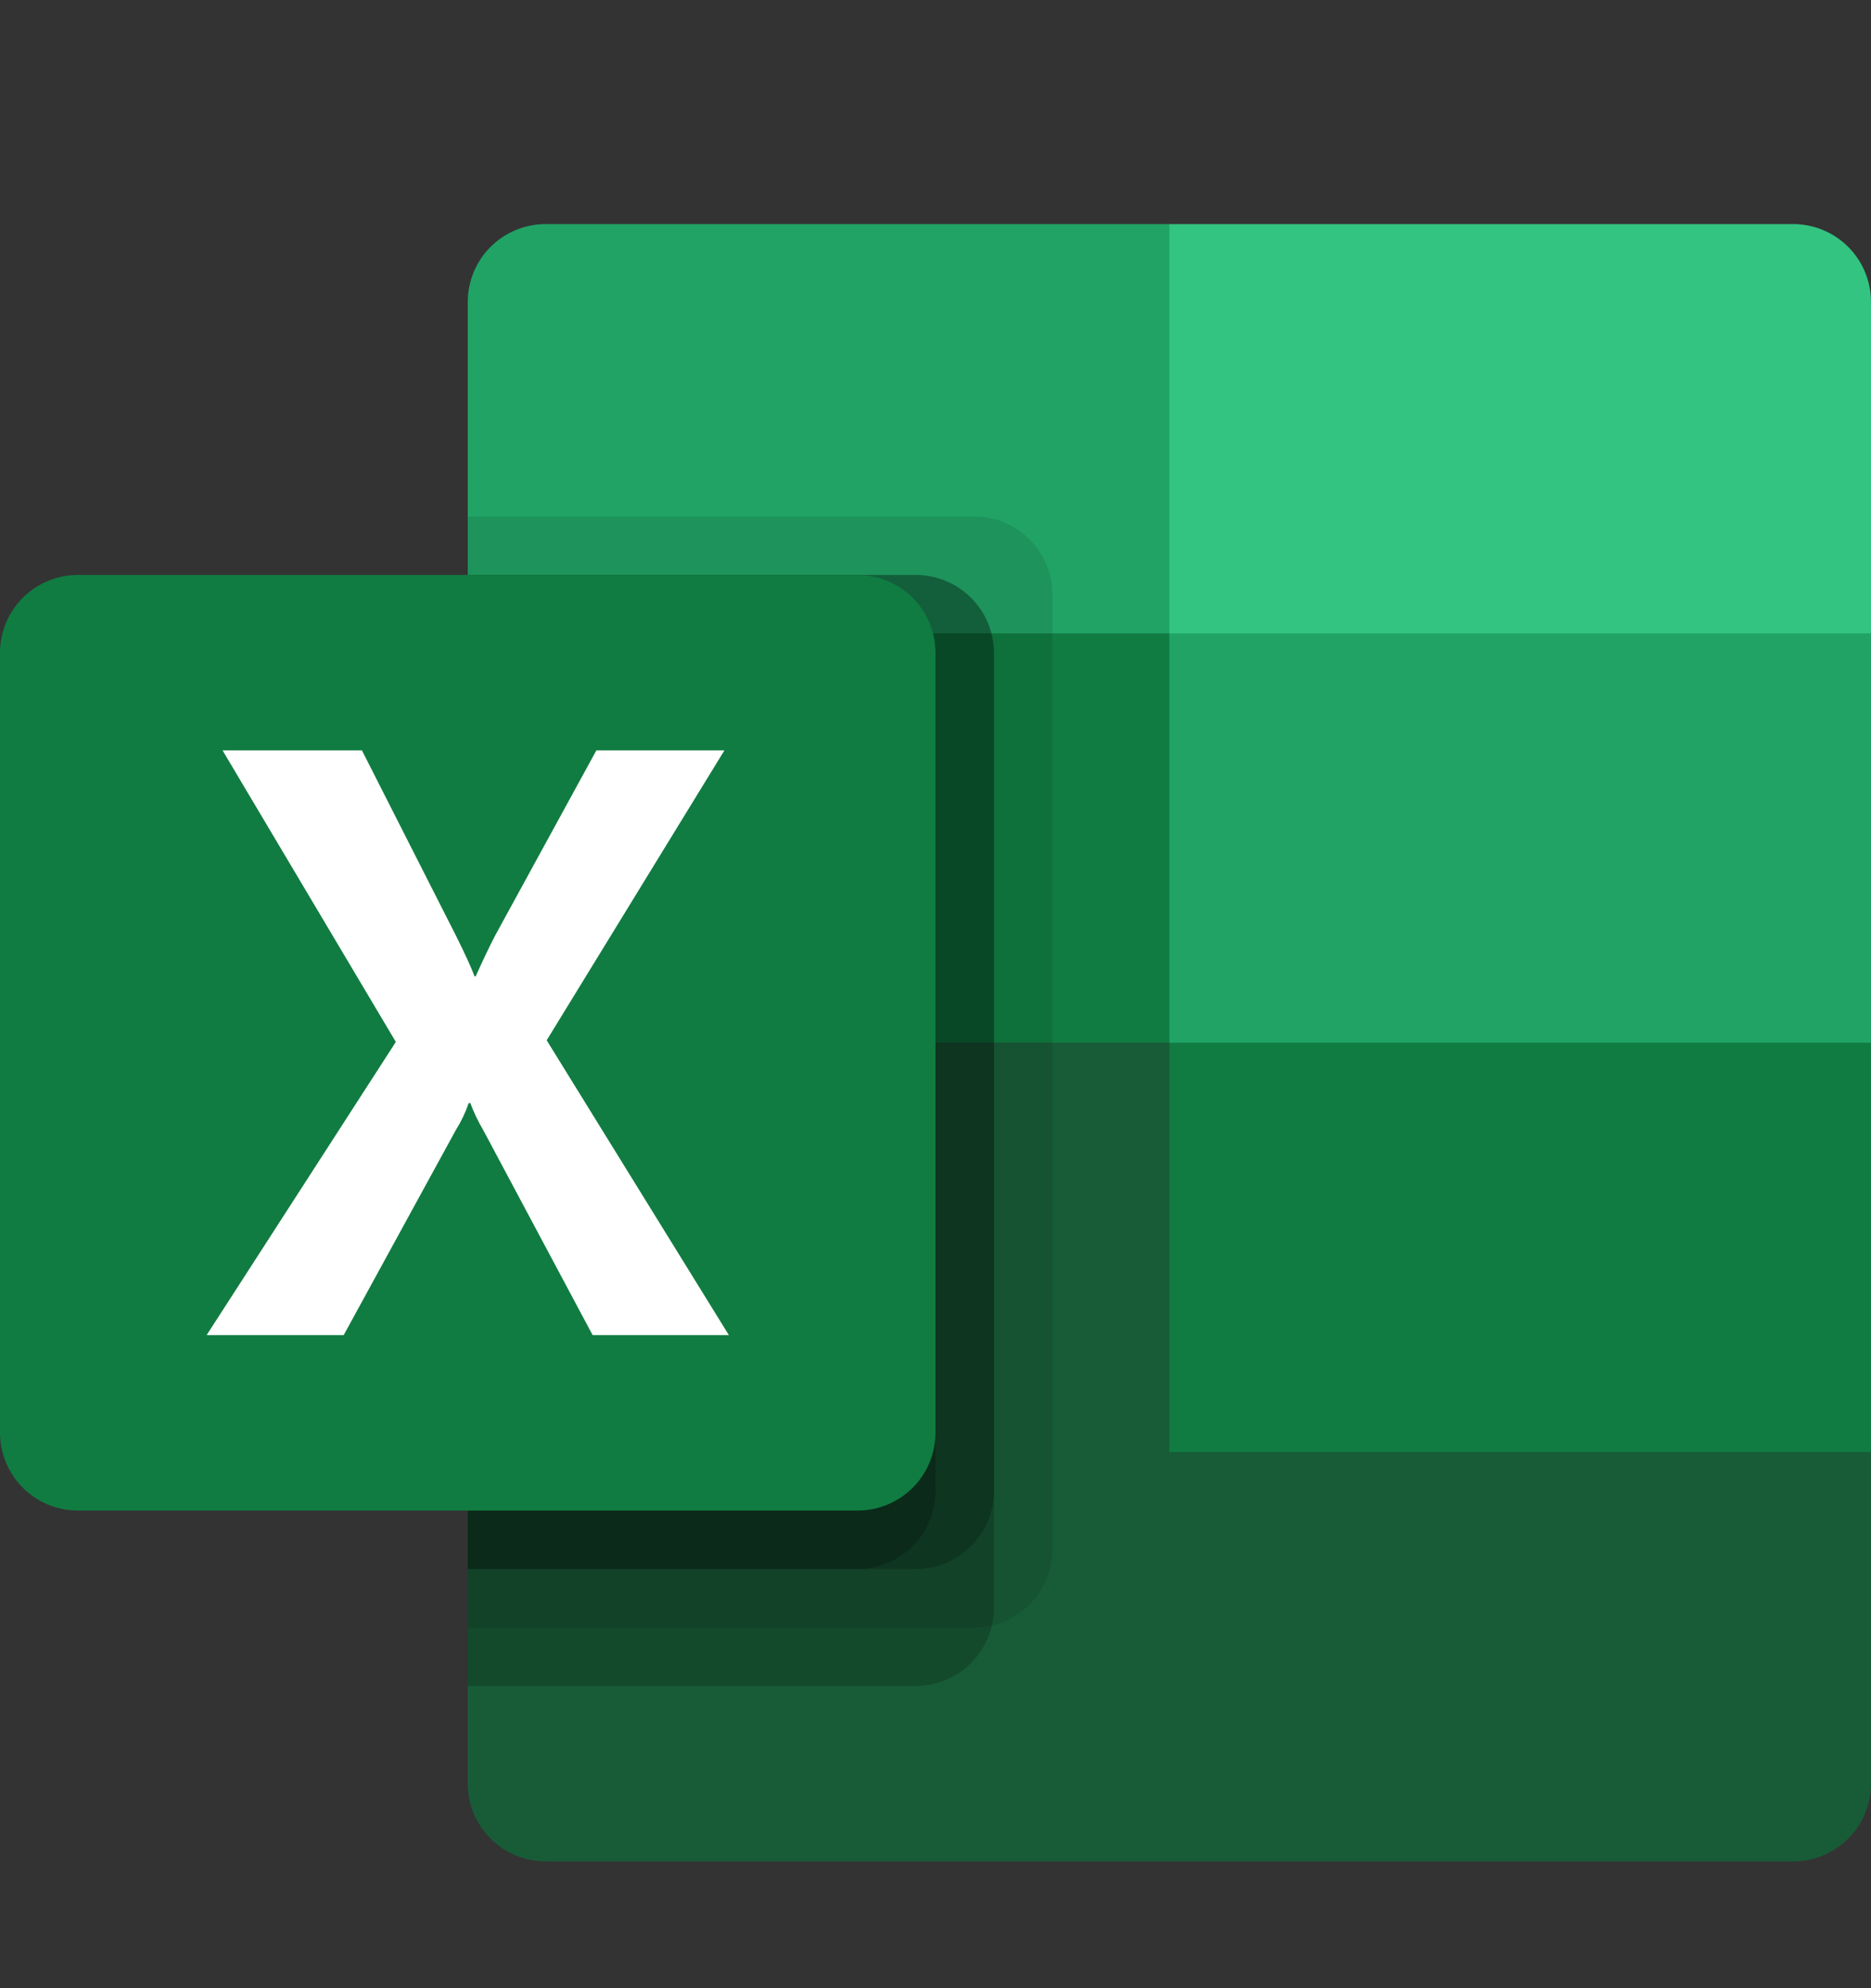 <svg width="16" height="17" viewBox="0 0 16 17" fill="none" xmlns="http://www.w3.org/2000/svg">
<rect x="0" y="0" width="16" height="17" fill="#333333" stroke="none"/>
<path d="M10 1.916H4.667C4.49 1.916 4.32 1.986 4.195 2.111C4.07 2.236 4 2.406 4 2.583V5.416L10 8.916L13 10.182L16 8.916V5.416L10 1.916Z" fill="#21A366"/>
<path d="M4 5.416H10V8.916H4V5.416Z" fill="#107C41"/>
<path d="M15.334 1.916H10V5.416H16V2.583C16 2.406 15.93 2.236 15.805 2.111C15.68 1.986 15.51 1.916 15.334 1.916Z" fill="#33C481"/>
<path d="M10 8.916H4V15.249C4 15.426 4.07 15.596 4.195 15.721C4.32 15.846 4.49 15.916 4.667 15.916H15.334C15.51 15.916 15.68 15.846 15.805 15.721C15.93 15.596 16 15.426 16 15.249V12.416L10 8.916Z" fill="#185C37"/>
<path d="M10 8.916H16V12.416H10V8.916Z" fill="#107C41"/>
<path opacity="0.1" d="M8.334 4.416H4V13.916H8.334C8.51 13.915 8.679 13.845 8.804 13.72C8.929 13.595 8.999 13.426 9 13.249V5.083C8.999 4.906 8.929 4.737 8.804 4.612C8.679 4.487 8.51 4.417 8.334 4.416Z" fill="black"/>
<path opacity="0.2" d="M7.833 4.916H4V14.416H7.833C8.01 14.415 8.179 14.345 8.304 14.22C8.429 14.095 8.499 13.926 8.5 13.749V5.583C8.499 5.406 8.429 5.237 8.304 5.112C8.179 4.987 8.01 4.917 7.833 4.916Z" fill="black"/>
<path opacity="0.2" d="M7.833 4.916H4V13.416H7.833C8.01 13.415 8.179 13.345 8.304 13.22C8.429 13.095 8.499 12.926 8.5 12.749V5.583C8.499 5.406 8.429 5.237 8.304 5.112C8.179 4.987 8.01 4.917 7.833 4.916Z" fill="black"/>
<path opacity="0.2" d="M7.333 4.916H4V13.416H7.333C7.51 13.415 7.679 13.345 7.804 13.22C7.929 13.095 7.999 12.926 8 12.749V5.583C7.999 5.406 7.929 5.237 7.804 5.112C7.679 4.987 7.51 4.917 7.333 4.916Z" fill="black"/>
<path d="M0.666 4.916H7.333C7.51 4.916 7.68 4.986 7.805 5.111C7.93 5.236 8 5.406 8 5.583V12.249C8 12.426 7.93 12.596 7.805 12.721C7.68 12.846 7.51 12.916 7.333 12.916H0.666C0.49 12.916 0.32 12.846 0.195 12.721C0.07 12.596 0 12.426 0 12.249L0 5.583C0 5.406 0.07 5.236 0.195 5.111C0.32 4.986 0.49 4.916 0.666 4.916Z" fill="#107C41"/>
<path d="M1.767 11.416L3.385 8.909L1.903 6.416H3.095L3.904 8.01C3.979 8.161 4.03 8.273 4.058 8.348H4.068C4.122 8.227 4.177 8.11 4.236 7.996L5.1 6.416H6.195L4.675 8.895L6.233 11.416H5.068L4.134 9.666C4.09 9.591 4.052 9.513 4.022 9.432H4.008C3.981 9.512 3.945 9.587 3.9 9.659L2.939 11.416H1.767Z" fill="white"/>
</svg>
